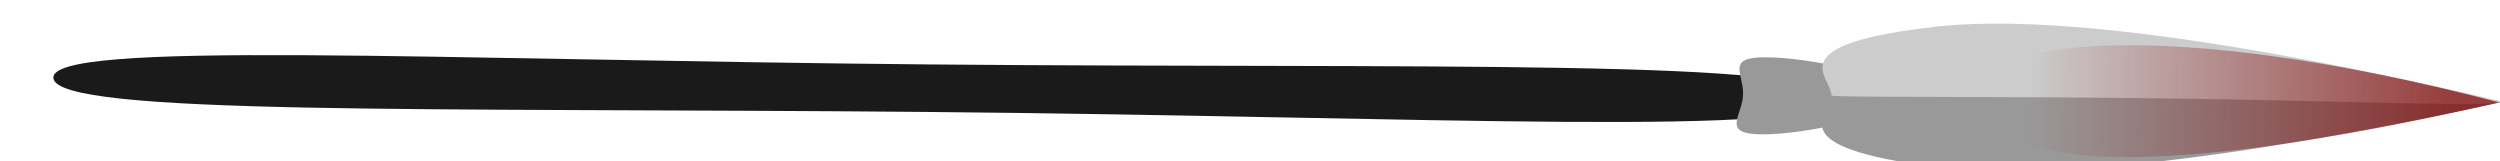 <?xml version="1.0" encoding="UTF-8" standalone="no"?>
<!-- Created with Inkscape (http://www.inkscape.org/) -->

<svg
   xmlns:dc="http://purl.org/dc/elements/1.1/"
   xmlns:cc="http://creativecommons.org/ns#"
   xmlns:rdf="http://www.w3.org/1999/02/22-rdf-syntax-ns#"
   xmlns:svg="http://www.w3.org/2000/svg"
   xmlns="http://www.w3.org/2000/svg"
   xmlns:xlink="http://www.w3.org/1999/xlink"
   xmlns:sodipodi="http://sodipodi.sourceforge.net/DTD/sodipodi-0.dtd"
   xmlns:inkscape="http://www.inkscape.org/namespaces/inkscape"
   width="155"
   height="10"
   id="svg52903"
   version="1.1"
   inkscape:version="0.48.5 r10040"
   sodipodi:docname="spear.svg"
   inkscape:export-filename="C:\Users\Alex\Desktop\inkscapestuff\Awesomenauts Art\spear.png"
   inkscape:export-xdpi="90"
   inkscape:export-ydpi="90">
  <defs
     id="defs52905">
    <linearGradient
       inkscape:collect="always"
       xlink:href="#linearGradient6067-0-5-3-80-2-4-8-4"
       id="linearGradient51407-65-75-6-3"
       gradientUnits="userSpaceOnUse"
       x1="258"
       y1="-3373.438"
       x2="257.75"
       y2="-3336.375" />
    <linearGradient
       inkscape:collect="always"
       id="linearGradient6067-0-5-3-80-2-4-8-4">
      <stop
         style="stop-color:#800000;stop-opacity:0.7"
         offset="0"
         id="stop6069-25-72-1-85-5-1-3-8" />
      <stop
         style="stop-color:#800000;stop-opacity:0;"
         offset="1"
         id="stop6071-1-1-0-1-8-82-0-8" />
    </linearGradient>
    <linearGradient
       y2="-3336.375"
       x2="257.75"
       y1="-3373.438"
       x1="258"
       gradientUnits="userSpaceOnUse"
       id="linearGradient52933"
       xlink:href="#linearGradient6067-0-5-3-80-2-4-8-4"
       inkscape:collect="always" />
    <linearGradient
       y2="-3336.375"
       x2="257.75"
       y1="-3373.438"
       x1="258"
       gradientUnits="userSpaceOnUse"
       id="linearGradient52933-0"
       xlink:href="#linearGradient6067-0-5-3-80-2-4-8-4-8"
       inkscape:collect="always" />
    <linearGradient
       inkscape:collect="always"
       id="linearGradient6067-0-5-3-80-2-4-8-4-8">
      <stop
         style="stop-color:#800000;stop-opacity:0.7"
         offset="0"
         id="stop6069-25-72-1-85-5-1-3-8-2" />
      <stop
         style="stop-color:#800000;stop-opacity:0;"
         offset="1"
         id="stop6071-1-1-0-1-8-82-0-8-8" />
    </linearGradient>
    <linearGradient
       y2="-3336.375"
       x2="257.75"
       y1="-3373.438"
       x1="258"
       gradientUnits="userSpaceOnUse"
       id="linearGradient52990"
       xlink:href="#linearGradient6067-0-5-3-80-2-4-8-4-8"
       inkscape:collect="always" />
  </defs>
  <sodipodi:namedview
     id="base"
     pagecolor="#ffffff"
     bordercolor="#666666"
     borderopacity="1.0"
     inkscape:pageopacity="0.0"
     inkscape:pageshadow="2"
     inkscape:zoom="5.6568542"
     inkscape:cx="67.456877"
     inkscape:cy="-10.330086"
     inkscape:document-units="px"
     inkscape:current-layer="layer1"
     showgrid="true"
     objecttolerance="1"
     gridtolerance="1"
     guidetolerance="1"
     inkscape:window-width="1920"
     inkscape:window-height="1017"
     inkscape:window-x="-8"
     inkscape:window-y="-8"
     inkscape:window-maximized="1">
    <inkscape:grid
       type="xygrid"
       id="grid52966"
       empspacing="5"
       visible="true"
       enabled="true"
       snapvisiblegridlinesonly="true"
       spacingx="155px"
       spacingy="10px" />
  </sodipodi:namedview>
  <g
     inkscape:label="Layer 1"
     inkscape:groupmode="layer"
     id="layer1"
     transform="translate(0,-1042.362)">
    <g
       style="display:inline"
       id="g6075-61-3-6-7-0-7-0"
       transform="matrix(-0.003,0.484,-0.706,-0.005,-2228.894,906.977)">
      <path
         sodipodi:nodetypes="sssss"
         inkscape:connector-curvature="0"
         id="path6224-1-1-7-0-5-6-4-5-41-0-5-3-2-0-9-14-0-04-9-1"
         d="m 254.507,-3239.845 c -0.11,43.529 -2.388,77.455 2.573,76.99 4.8,-0.45 3.404,-33.079 3.514,-76.608 0.11,-43.529 2.588,-79.543 -2.568,-79.189 -5.153,0.353 -3.41,35.279 -3.519,78.807 z"
         style="fill:#1a1a1a;fill-opacity:1;stroke:none" />
      <g
         id="g5904-5-15-8-6-4-5-3">
        <path
           style="fill:#999999;fill-opacity:1;stroke:none"
           d="m 252.831,-3313.315 c -0.009,3.637 2.001,2.063 4.729,2.07 2.728,0.01 5.14,2.004 5.15,-1.634 0.009,-3.637 -2.388,-11.532 -5.116,-11.539 -2.728,-0.01 -4.753,7.465 -4.762,11.102 z"
           id="path6226-0-8-4-8-0-3-1-5-5-2-7-1-0-5-8-1-0-2-9-5"
           inkscape:connector-curvature="0"
           sodipodi:nodetypes="sssss" />
        <g
           id="g6255-0-2-3-9-1-6-2-8-66-0-4-0-9-2-8-6-1-2-4-8"
           transform="matrix(-1.164,-0.003,-0.003,1.164,217.147,-4363.909)">
          <path
             sodipodi:nodetypes="ssscs"
             inkscape:connector-curvature="0"
             id="path6228-8-6-8-3-4-5-9-3-6-8-7-8-8-5-8-5-4-8-2-3"
             d="m -36.899,871.953 c -0.088,14.066 -0.067,25.633 -0.312,25.633 -2.05,0 -5.568,4.202 -7.69,-7.955 -2.333,-13.369 6.764,-39.605 7.69,-42.603 0.698,0.225 0.396,11.572 0.312,24.926 z"
             style="fill:#999999;fill-opacity:1;stroke:none" />
          <path
             sodipodi:nodetypes="ssscs"
             inkscape:connector-curvature="0"
             id="path6228-6-3-6-0-0-5-2-0-7-66-9-3-1-9-8-02-9-6-6-9-7"
             d="m -37.121,871.953 c 0.088,14.066 -0.246,25.633 0,25.633 2.05,0 5.568,4.202 7.69,-7.955 2.333,-13.369 -6.764,-39.605 -7.69,-42.603 -0.698,0.225 -0.084,11.572 0,24.926 z"
             style="fill:#cccccc;fill-opacity:1;stroke:none" />
        </g>
      </g>
      <path
         sodipodi:nodetypes="ccc"
         inkscape:connector-curvature="0"
         id="path6064-3-4-6-4-5-0-4"
         d="m 257.456,-3332.874 c -6.847,1.666 -10.529,-15.003 0.486,-44.761 8.802,25.453 10.916,44.922 -0.486,44.761 z"
         style="fill:url(#linearGradient52990);fill-opacity:1;stroke:none" />
    </g>
  </g>
</svg>
